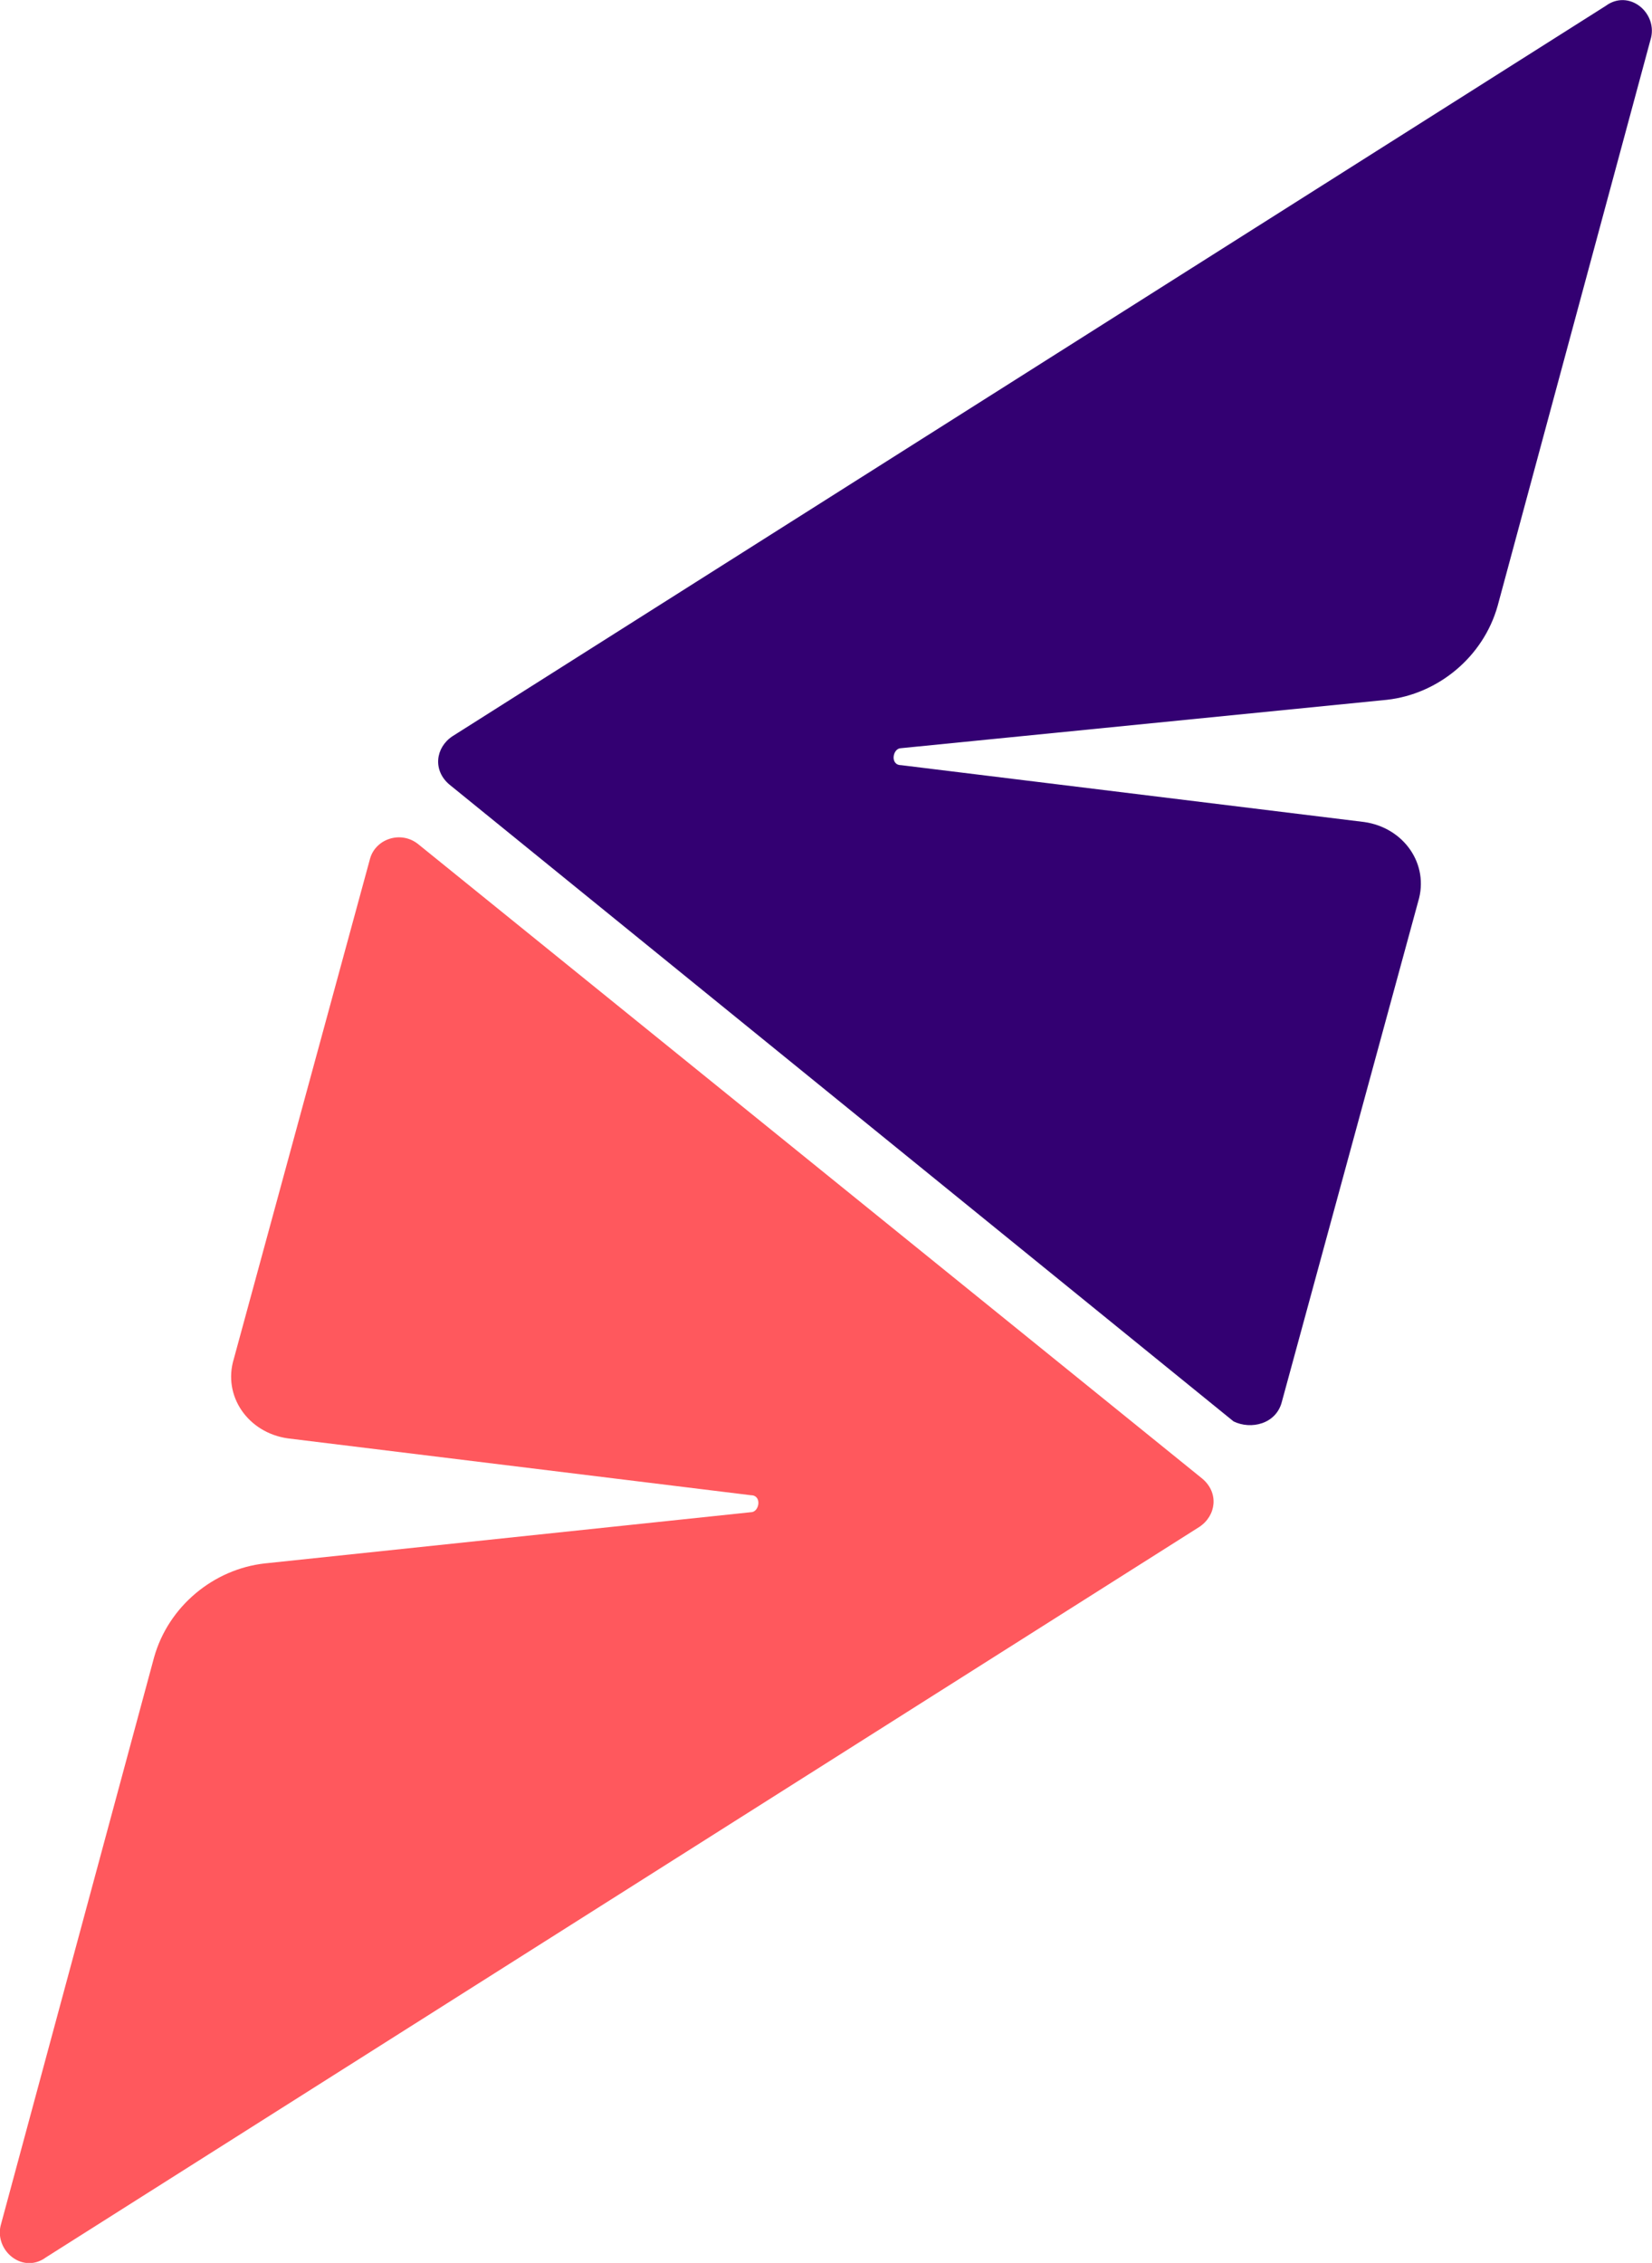 <?xml version="1.0" encoding="utf-8"?>
<!-- Generator: Adobe Illustrator 25.4.1, SVG Export Plug-In . SVG Version: 6.00 Build 0)  -->
<svg version="1.1" id="Layer_1" xmlns="http://www.w3.org/2000/svg" xmlns:xlink="http://www.w3.org/1999/xlink" x="0px" y="0px"
	 viewBox="0 0 58.43 80" style="enable-background:new 0 0 58.43 80;" xml:space="preserve">
<style type="text/css">
	.jfd53cf5{fill:#FF585D;}
	.xb444f01{fill:#330072;}
</style>
<g id="Clip-9">
</g>
<g id="Clip-2">
</g>
<g>
	<path class="jfd53cf5" d="M13.09,30.35L8.27,48.04c-0.4,1.31,0.5,2.61,1.91,2.81l16.38,2.01c0.4,0,0.3,0.6,0,0.6L9.37,55.27
		c-1.81,0.2-3.41,1.51-3.92,3.32l-5.43,20.1c-0.2,0.9,0.8,1.71,1.61,1.11l40.79-25.82c0.6-0.4,0.7-1.21,0.1-1.71L14.8,29.85
		C14.19,29.35,13.29,29.65,13.09,30.35z"/>
	<path class="xb444f01" d="M45.34,49.55l4.82-17.68c0.4-1.31-0.5-2.61-1.91-2.81l-16.38-2.01c-0.4,0-0.3-0.6,0-0.6l17.18-1.71
		c1.81-0.2,3.41-1.51,3.92-3.32l5.43-20.1c0.2-0.9-0.8-1.71-1.61-1.11L16,26.03c-0.6,0.4-0.7,1.21-0.1,1.71l27.73,22.51
		C44.24,50.55,45.14,50.35,45.34,49.55z"/>
</g>
</svg>
